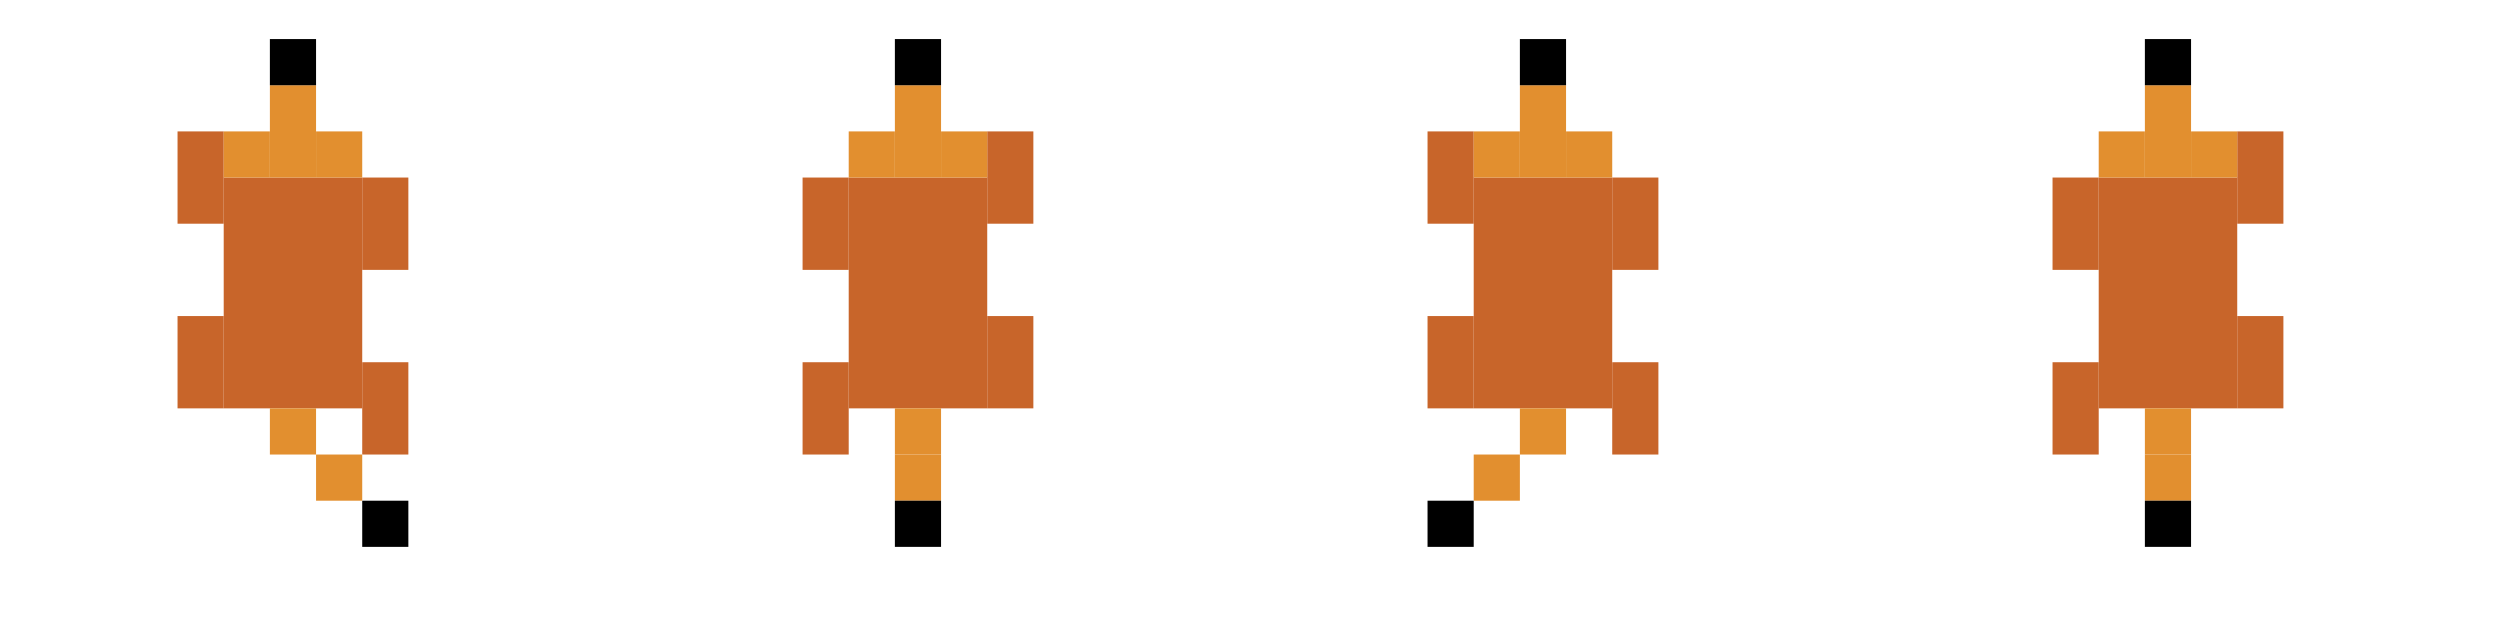 <svg width="64" height="16" viewBox="0 0 64 16" fill="none" xmlns="http://www.w3.org/2000/svg">
<path d="M5.727 4.545H9.273V10.454H5.727V4.545Z" fill="#C8652A"/>
<path d="M6.909 10.454H8.091V11.636H6.909V10.454Z" fill="#E28F2F"/>
<path d="M8.091 11.636H9.273V12.818H8.091V11.636Z" fill="#E28F2F"/>
<path d="M9.273 12.818H10.454V14H9.273V12.818Z" fill="black"/>
<path d="M9.273 9.273H10.454V11.636H9.273V9.273Z" fill="#C8652A"/>
<path d="M9.273 4.545H10.454V6.909H9.273V4.545Z" fill="#C8652A"/>
<path d="M4.545 8.091H5.727V10.454H4.545V8.091Z" fill="#C8652A"/>
<path d="M4.545 3.364H5.727V5.727H4.545V3.364Z" fill="#C8652A"/>
<path d="M6.909 2.182H8.091V4.545H6.909V2.182Z" fill="#E28F2F"/>
<path d="M6.909 1H8.091V2.182H6.909V1Z" fill="black"/>
<path d="M8.091 3.364H9.273V4.545H8.091V3.364Z" fill="#E28F2F"/>
<path d="M5.727 3.364H6.909V4.545H5.727V3.364Z" fill="#E28F2F"/>
<path d="M21.727 4.545H25.273V10.454H21.727V4.545Z" fill="#C8652A"/>
<path d="M22.909 10.454H24.091V11.636H22.909V10.454Z" fill="#E28F2F"/>
<path d="M22.909 11.636H24.091V12.818H22.909V11.636Z" fill="#E28F2F"/>
<path d="M22.909 12.818H24.091V14H22.909V12.818Z" fill="black"/>
<path d="M25.273 8.091H26.454V10.454H25.273V8.091Z" fill="#C8652A"/>
<path d="M25.273 3.364H26.454V5.727H25.273V3.364Z" fill="#C8652A"/>
<path d="M20.546 9.273H21.727V11.636H20.546V9.273Z" fill="#C8652A"/>
<path d="M20.546 4.545H21.727V6.909H20.546V4.545Z" fill="#C8652A"/>
<path d="M22.909 2.182H24.091V4.545H22.909V2.182Z" fill="#E28F2F"/>
<path d="M22.909 1H24.091V2.182H22.909V1Z" fill="black"/>
<path d="M24.091 3.364H25.273V4.545H24.091V3.364Z" fill="#E28F2F"/>
<path d="M21.727 3.364H22.909V4.545H21.727V3.364Z" fill="#E28F2F"/>
<path d="M53.727 4.545H57.273V10.454H53.727V4.545Z" fill="#C8652A"/>
<path d="M54.909 10.454H56.091V11.636H54.909V10.454Z" fill="#E28F2F"/>
<path d="M54.909 11.636H56.091V12.818H54.909V11.636Z" fill="#E28F2F"/>
<path d="M54.909 12.818H56.091V14H54.909V12.818Z" fill="black"/>
<path d="M57.273 8.091H58.455V10.454H57.273V8.091Z" fill="#C8652A"/>
<path d="M57.273 3.364H58.455V5.727H57.273V3.364Z" fill="#C8652A"/>
<path d="M52.545 9.273H53.727V11.636H52.545V9.273Z" fill="#C8652A"/>
<path d="M52.545 4.545H53.727V6.909H52.545V4.545Z" fill="#C8652A"/>
<path d="M54.909 2.182H56.091V4.545H54.909V2.182Z" fill="#E28F2F"/>
<path d="M54.909 1H56.091V2.182H54.909V1Z" fill="black"/>
<path d="M56.091 3.364H57.273V4.545H56.091V3.364Z" fill="#E28F2F"/>
<path d="M53.727 3.364H54.909V4.545H53.727V3.364Z" fill="#E28F2F"/>
<path d="M37.727 4.545H41.273V10.454H37.727V4.545Z" fill="#C8652A"/>
<path d="M38.909 10.454H40.091V11.636H38.909V10.454Z" fill="#E28F2F"/>
<path d="M37.727 11.636H38.909V12.818H37.727V11.636Z" fill="#E28F2F"/>
<path d="M36.545 12.818H37.727V14H36.545V12.818Z" fill="black"/>
<path d="M41.273 9.273H42.455V11.636H41.273V9.273Z" fill="#C8652A"/>
<path d="M41.273 4.545H42.455V6.909H41.273V4.545Z" fill="#C8652A"/>
<path d="M36.545 8.091H37.727V10.454H36.545V8.091Z" fill="#C8652A"/>
<path d="M36.545 3.364H37.727V5.727H36.545V3.364Z" fill="#C8652A"/>
<path d="M38.909 2.182H40.091V4.545H38.909V2.182Z" fill="#E28F2F"/>
<path d="M38.909 1H40.091V2.182H38.909V1Z" fill="black"/>
<path d="M40.091 3.364H41.273V4.545H40.091V3.364Z" fill="#E28F2F"/>
<path d="M37.727 3.364H38.909V4.545H37.727V3.364Z" fill="#E28F2F"/>
</svg>

